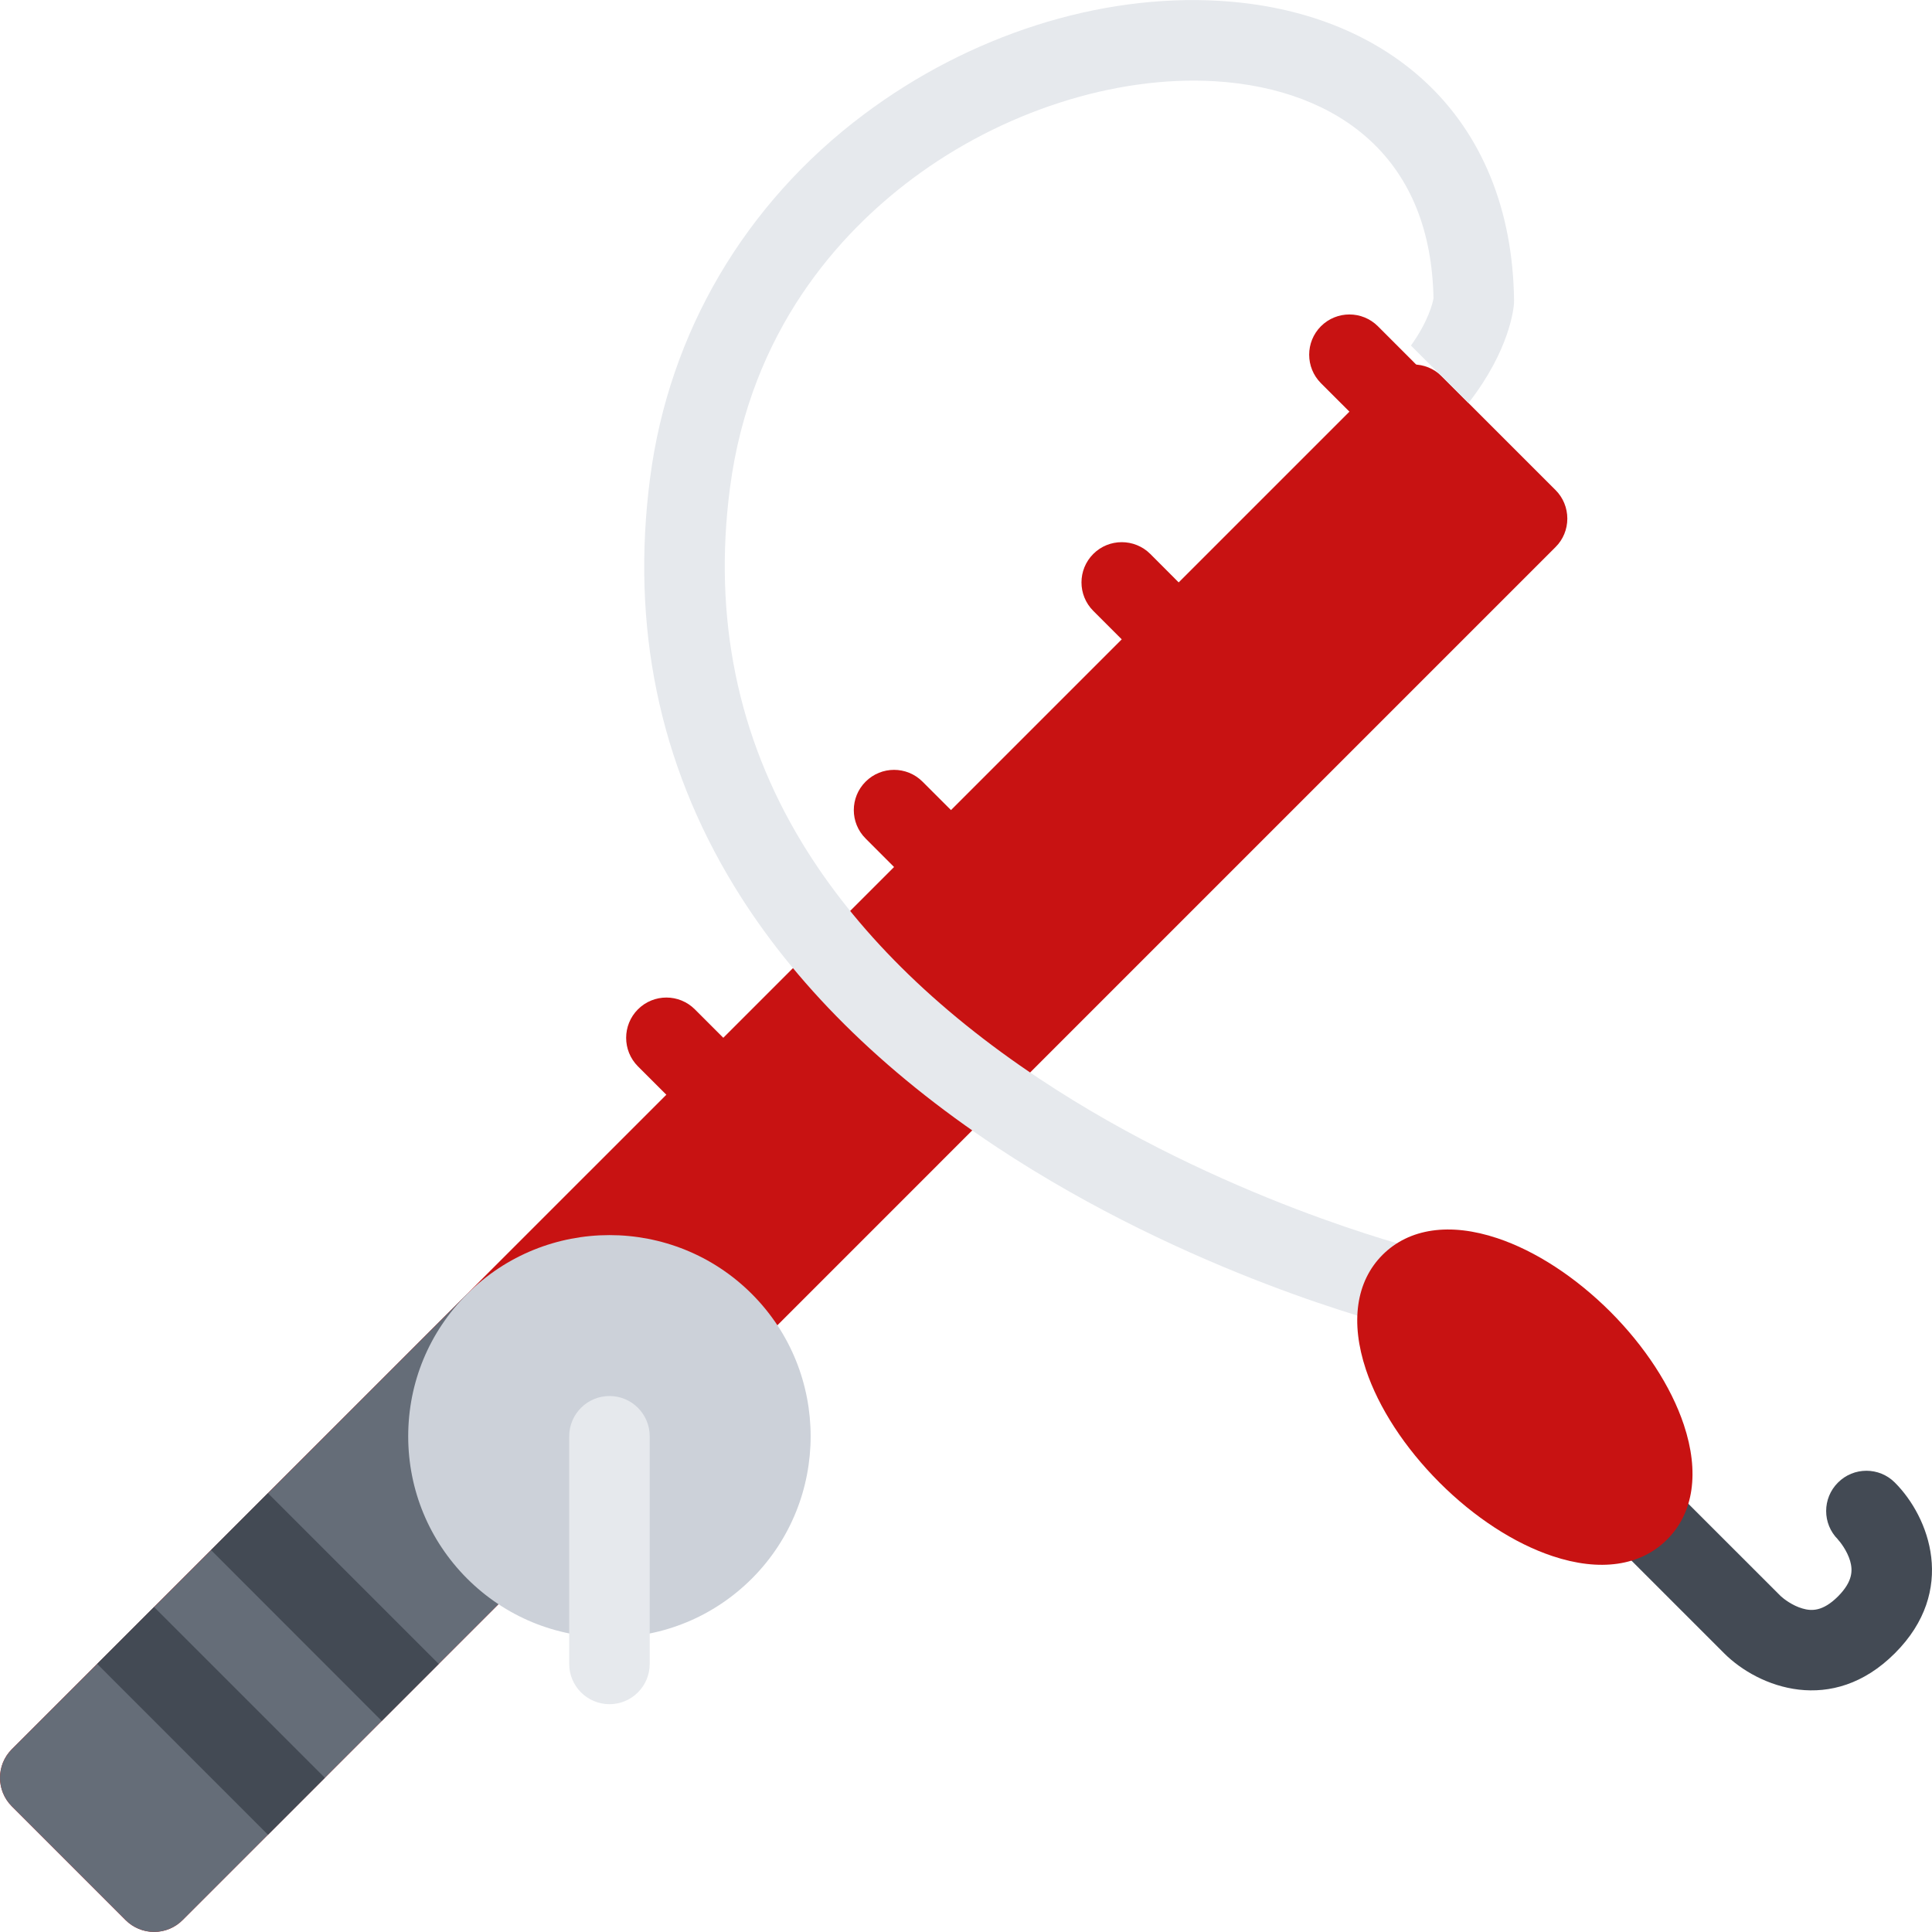 <svg width="45" height="45" viewBox="0 0 45 45" fill="none" xmlns="http://www.w3.org/2000/svg">
<g clip-path="url(#clip0_607_264)">
<path d="M42.81 34.532C42.443 34.897 42.443 35.492 42.81 35.857L42.801 35.849C42.859 35.91 43.023 36.118 43.093 36.357C43.152 36.566 43.165 36.827 42.81 37.184C42.453 37.539 42.192 37.526 41.983 37.465C41.747 37.398 41.541 37.237 41.478 37.178L38.831 34.532C38.465 34.165 37.871 34.165 37.507 34.532C37.141 34.897 37.141 35.492 37.507 35.857L40.158 38.508C40.957 39.307 42.676 39.967 44.135 38.508C45.595 37.05 44.935 35.331 44.135 34.532C43.77 34.165 43.175 34.165 42.81 34.532Z" fill="#434A54"/>
<path d="M17.512 26.162C17.144 26.528 16.552 26.528 16.185 26.162L14.858 24.837C14.493 24.47 14.493 23.877 14.858 23.51C15.225 23.143 15.818 23.143 16.185 23.51L17.512 24.837C17.876 25.202 17.876 25.795 17.512 26.162Z" fill="#C81212"/>
<path d="M22.814 20.858C22.447 21.225 21.854 21.225 21.487 20.858L20.162 19.531C19.795 19.166 19.795 18.572 20.162 18.206C20.527 17.84 21.122 17.84 21.487 18.206L22.814 19.531C23.179 19.898 23.179 20.491 22.814 20.858Z" fill="#C81212"/>
<path d="M28.116 15.556C27.75 15.921 27.157 15.921 26.792 15.556L25.465 14.229C25.098 13.862 25.098 13.269 25.465 12.902C25.83 12.537 26.425 12.537 26.792 12.902L28.116 14.229C28.482 14.596 28.482 15.189 28.116 15.556Z" fill="#C81212"/>
<path d="M33.419 10.251C33.054 10.617 32.459 10.617 32.094 10.251L30.767 8.925C30.402 8.559 30.402 7.965 30.767 7.599C31.134 7.233 31.727 7.233 32.094 7.599L33.419 8.925C33.786 9.291 33.786 9.885 33.419 10.251Z" fill="#C81212"/>
<path d="M33.58 8.764C33.215 8.398 32.62 8.398 32.255 8.764L0.274 40.744C-0.091 41.111 -0.091 41.704 0.274 42.071L2.926 44.723C3.102 44.899 3.341 44.998 3.589 44.998C3.838 44.998 4.077 44.899 4.252 44.723L36.233 12.741C36.409 12.566 36.506 12.328 36.506 12.079C36.506 11.831 36.409 11.592 36.233 11.416L33.58 8.764Z" fill="#C81212"/>
<path d="M10.881 30.139L0.274 40.745C-0.091 41.111 -0.091 41.705 0.274 42.071L2.926 44.723C3.102 44.899 3.341 44.998 3.589 44.998C3.838 44.998 4.077 44.899 4.252 44.723L14.858 34.117L10.881 30.139Z" fill="#656D78"/>
<path d="M10.881 30.139C9.996 31.024 9.508 32.201 9.508 33.454C9.508 34.706 9.996 35.883 10.881 36.769C11.767 37.653 12.944 38.139 14.197 38.139C15.448 38.141 16.626 37.653 17.512 36.769C19.338 34.941 19.338 31.966 17.512 30.139C15.684 28.311 12.709 28.311 10.881 30.139Z" fill="#CCD1D9"/>
<path d="M14.858 39.419C14.69 39.588 14.455 39.694 14.197 39.694C13.679 39.694 13.258 39.274 13.258 38.756V33.454C13.258 32.936 13.679 32.516 14.197 32.516C14.714 32.516 15.133 32.936 15.133 33.454V38.756C15.133 39.014 15.029 39.249 14.858 39.419Z" fill="#E6E9ED"/>
<path d="M6.241 42.734L7.566 41.408L3.589 37.431L2.264 38.756L6.241 42.734Z" fill="#434A54"/>
<path d="M8.891 40.083L10.218 38.756L6.241 34.779L4.916 36.105L8.891 40.083Z" fill="#434A54"/>
<path d="M33.187 1.895C31.984 0.783 30.331 0.134 28.405 0.02C25.605 -0.146 22.584 0.818 20.121 2.665C17.352 4.74 15.585 7.744 15.143 11.125C14.691 14.573 15.35 17.773 17.1 20.639C18.48 22.9 20.537 24.943 23.211 26.715C27.701 29.687 32.354 30.858 32.549 30.907C32.88 30.988 33.213 30.884 33.437 30.659C33.554 30.542 33.642 30.394 33.684 30.222C33.808 29.72 33.502 29.211 33 29.086C32.955 29.075 28.427 27.93 24.207 25.124C21.774 23.508 19.916 21.662 18.687 19.641C17.176 17.157 16.609 14.373 17.002 11.368C17.484 7.682 19.574 5.417 21.246 4.166C23.329 2.605 25.965 1.755 28.295 1.892C29.783 1.982 31.034 2.458 31.914 3.272C32.862 4.149 33.359 5.386 33.389 6.95C33.368 7.065 33.271 7.477 32.864 8.049L34.203 9.388C35.163 8.157 35.255 7.188 35.264 7.066C35.265 7.041 35.266 7.019 35.265 6.994C35.24 4.893 34.522 3.13 33.187 1.895Z" fill="#E6E9ED"/>
<path d="M34.876 28.84C33.771 28.471 32.822 28.609 32.203 29.227C31.584 29.846 31.447 30.795 31.815 31.901C32.111 32.788 32.72 33.722 33.529 34.532C34.338 35.341 35.272 35.949 36.159 36.244C37.264 36.614 38.215 36.476 38.831 35.857C39.45 35.239 39.588 34.289 39.219 33.183C38.923 32.296 38.315 31.362 37.508 30.553C36.697 29.744 35.764 29.136 34.876 28.84Z" fill="#C81212"/>
</g>
<defs>
<clipPath id="clip0_607_264">
<rect width="45" height="45" fill="white"/>
</clipPath>
</defs>
</svg>
